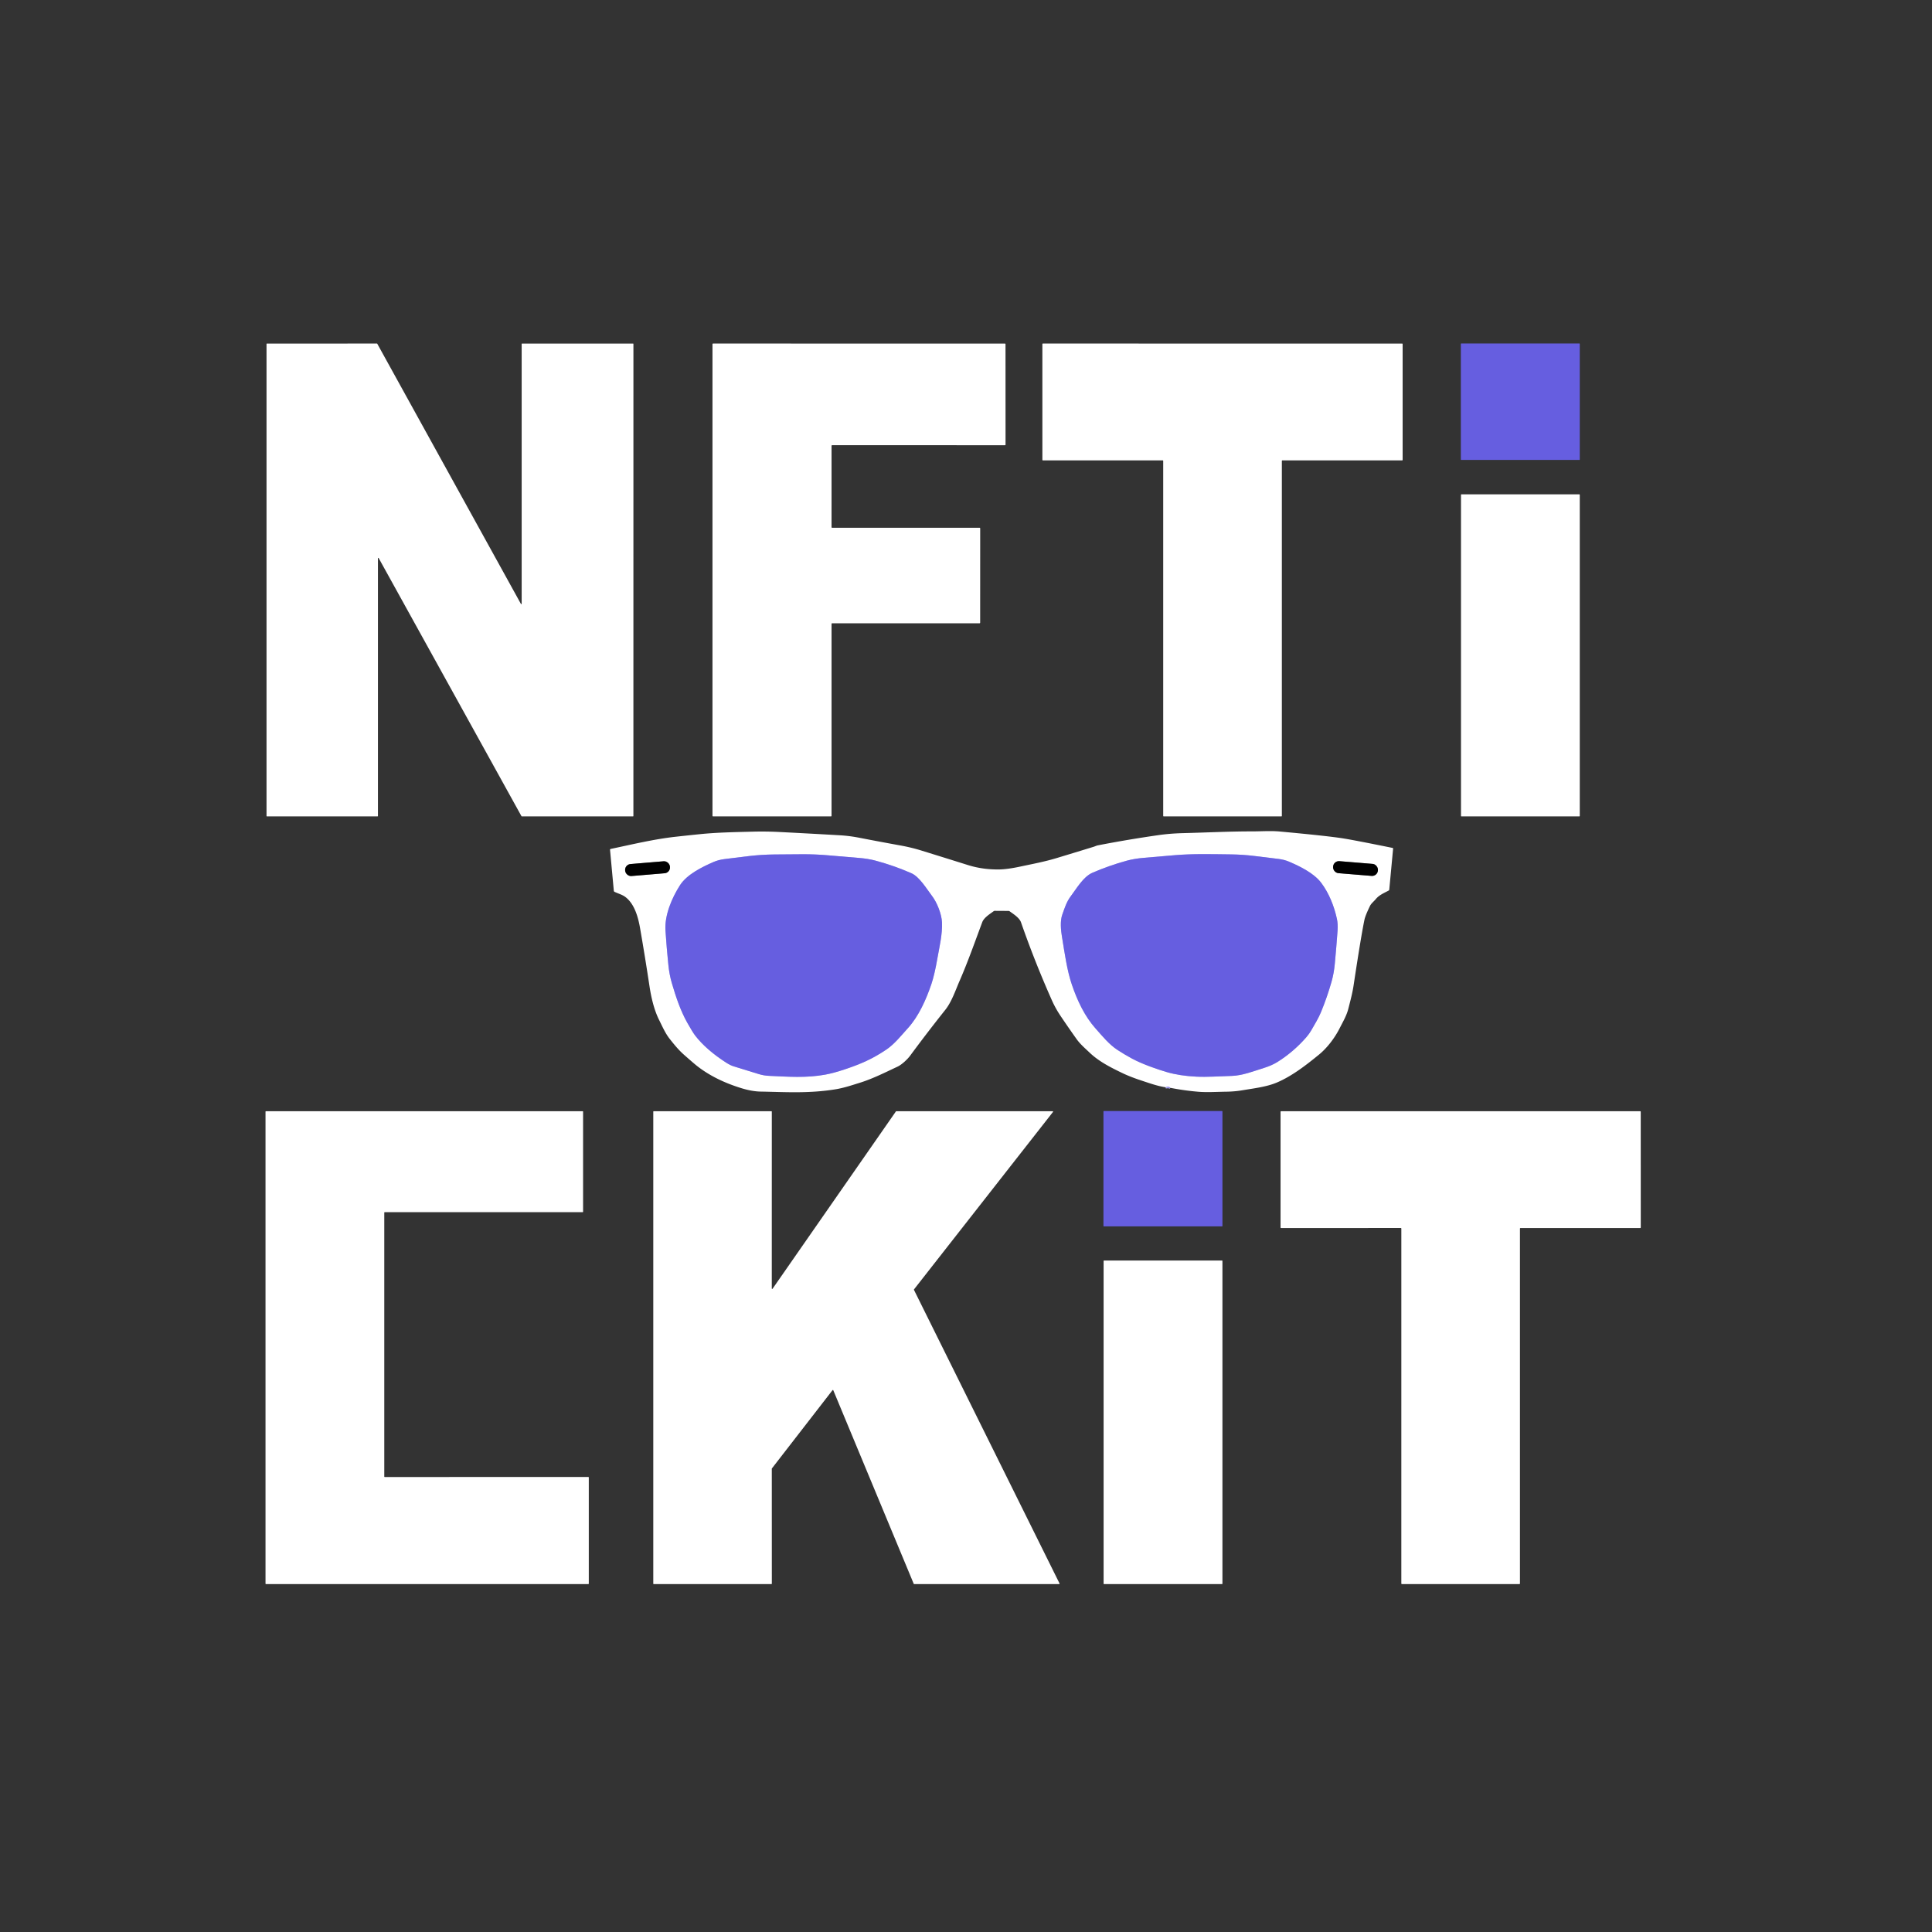 <?xml version="1.0" encoding="UTF-8" standalone="no"?>
<!DOCTYPE svg PUBLIC "-//W3C//DTD SVG 1.1//EN" "http://www.w3.org/Graphics/SVG/1.1/DTD/svg11.dtd">
<svg xmlns="http://www.w3.org/2000/svg" version="1.1" viewBox="0.00 0.00 1448.00 1448.00">
<rect x="0.00" y="0.00" width="1448.00" height="1448.00" fill="#333333" stroke="none"/>
<g stroke-width="2.00" fill="none" stroke-linecap="butt">
<path stroke="#b3aff0" vector-effect="non-scaling-stroke" d="
  M 877.27 815.33
  Q 876.23 814.22 873.56 814.87"
/>
<path stroke="#b3aff0" vector-effect="non-scaling-stroke" d="
  M 680.37 770.69
  C 688.59 761.65 694.10 749.15 698.02 737.66
  Q 700.39 730.70 702.57 718.23
  C 704.10 709.44 706.38 700.27 706.00 691.33
  C 705.73 685.07 702.32 676.45 698.52 671.47
  C 694.54 666.25 689.13 657.12 683.05 654.46
  Q 670.05 648.77 656.36 645.08
  Q 650.66 643.54 643.48 642.97
  Q 632.34 642.07 621.21 641.09
  Q 610.98 640.18 601.25 640.25
  Q 590.84 640.31 580.42 640.41
  Q 570.81 640.51 561.64 641.58
  Q 552.29 642.67 542.96 643.88
  Q 538.44 644.46 534.79 646.04
  C 526.28 649.73 514.83 655.37 509.66 663.43
  C 503.59 672.89 498.01 685.93 498.76 697.34
  Q 499.61 710.28 500.93 723.17
  Q 501.67 730.48 503.53 736.80
  C 506.50 746.91 509.92 757.29 515.11 766.53
  Q 519.20 773.79 521.16 776.31
  Q 529.47 786.96 544.44 796.55
  Q 547.37 798.42 549.78 799.17
  Q 559.17 802.08 568.59 804.97
  Q 572.49 806.17 576.55 806.34
  C 590.67 806.96 604.23 808.04 618.63 805.39
  Q 624.85 804.24 633.14 801.46
  C 645.24 797.41 653.76 793.71 664.16 786.73
  C 670.41 782.54 675.29 776.27 680.37 770.69"
/>
<path stroke="#b3aff0" vector-effect="non-scaling-stroke" d="
  M 990.08 758.52
  Q 994.69 747.33 997.99 735.69
  Q 999.75 729.50 1000.44 722.09
  Q 1001.59 709.81 1002.48 697.49
  Q 1002.84 692.55 1001.97 688.58
  C 999.91 679.17 996.07 669.40 990.20 661.63
  C 984.77 654.43 974.28 649.30 966.11 645.81
  Q 962.55 644.28 958.13 643.74
  Q 949.17 642.63 940.20 641.54
  Q 931.19 640.45 922.23 640.35
  C 908.11 640.20 894.19 639.77 880.03 640.99
  Q 868.71 641.97 857.38 642.92
  Q 850.11 643.54 844.29 645.13
  Q 831.19 648.73 818.71 654.14
  C 811.95 657.06 806.82 666.01 802.64 671.53
  C 799.32 675.91 797.97 680.44 796.17 685.48
  C 794.47 690.23 795.08 697.02 795.92 702.03
  C 797.93 714.13 799.67 727.22 803.38 738.06
  C 807.40 749.82 812.85 761.59 821.21 770.95
  C 826.26 776.60 831.18 782.75 837.51 786.89
  Q 842.86 790.39 848.48 793.42
  C 856.17 797.57 867.62 801.51 874.51 803.52
  Q 884.08 806.32 896.68 806.93
  C 904.58 807.32 914.19 806.64 922.94 806.39
  C 931.12 806.16 939.53 802.83 947.29 800.41
  Q 953.05 798.62 957.25 796.03
  C 965.37 791.01 972.93 784.47 979.19 777.24
  Q 981.26 774.85 982.86 772.06
  C 985.42 767.59 988.15 763.21 990.08 758.52"
/>
<path stroke="#808080" vector-effect="non-scaling-stroke" d="
  M 502.11 649.5
  A 4.37 4.37 0.0 0 0 497.39 645.511
  L 472.517 647.6
  A 4.37 4.37 0.0 0 0 468.528 652.32
  L 468.55 652.58
  A 4.37 4.37 0.0 0 0 473.27 656.568
  L 498.143 654.48
  A 4.37 4.37 0.0 0 0 502.132 649.76
  L 502.11 649.5"
/>
<path stroke="#808080" vector-effect="non-scaling-stroke" d="
  M 1032.734 652.201
  A 4.38 4.38 0.0 0 0 1028.728 647.477
  L 1003.871 645.433
  A 4.38 4.38 0.0 0 0 999.147 649.44
  L 999.126 649.699
  A 4.38 4.38 0.0 0 0 1003.132 654.423
  L 1027.988 656.467
  A 4.38 4.38 0.0 0 0 1032.713 652.46
  L 1032.734 652.201"
/>
</g>
<rect fill="#665ee0" x="1094.87" y="257.44" width="89.14" height="87.28" rx="0.27"/>
<path fill="#ffffff" d="
  M 391.28 257.50
  L 474.44 257.50
  A 0.30 0.30 0.0 0 1 474.74 257.80
  L 474.72 611.58
  A 0.30 0.30 0.0 0 1 474.42 611.88
  L 391.10 611.87
  A 0.30 0.30 0.0 0 1 390.83 611.72
  L 283.82 418.29
  A 0.30 0.30 0.0 0 0 283.26 418.43
  L 283.26 611.58
  A 0.30 0.30 0.0 0 1 282.96 611.88
  L 200.05 611.87
  A 0.30 0.30 0.0 0 1 199.75 611.57
  L 199.75 257.80
  A 0.30 0.30 0.0 0 1 200.05 257.50
  L 282.50 257.49
  A 0.30 0.30 0.0 0 1 282.77 257.65
  L 390.42 452.62
  A 0.30 0.30 0.0 0 0 390.98 452.48
  L 390.98 257.80
  A 0.30 0.30 0.0 0 1 391.28 257.50
  Z"
/>
<path fill="#ffffff" d="
  M 623.24 467.57
  L 623.23 611.44
  A 0.44 0.44 0.0 0 1 622.79 611.88
  L 534.43 611.87
  A 0.44 0.44 0.0 0 1 533.99 611.43
  L 533.99 257.93
  A 0.44 0.44 0.0 0 1 534.43 257.49
  L 753.17 257.50
  A 0.44 0.44 0.0 0 1 753.61 257.94
  L 753.64 333.24
  A 0.44 0.44 0.0 0 1 753.20 333.68
  L 623.68 333.67
  A 0.44 0.44 0.0 0 0 623.24 334.11
  L 623.23 395.12
  A 0.44 0.44 0.0 0 0 623.67 395.56
  L 734.20 395.55
  A 0.44 0.44 0.0 0 1 734.64 395.99
  L 734.61 466.69
  A 0.44 0.44 0.0 0 1 734.17 467.13
  L 623.68 467.13
  A 0.44 0.44 0.0 0 0 623.24 467.57
  Z"
/>
<path fill="#ffffff" d="
  M 960.73 345.41
  L 960.73 611.51
  A 0.37 0.37 0.0 0 1 960.36 611.88
  L 872.17 611.87
  A 0.37 0.37 0.0 0 1 871.80 611.50
  L 871.80 345.41
  A 0.37 0.37 0.0 0 0 871.43 345.04
  L 781.62 345.04
  A 0.37 0.37 0.0 0 1 781.25 344.67
  L 781.24 257.86
  A 0.37 0.37 0.0 0 1 781.61 257.49
  L 1050.88 257.50
  A 0.37 0.37 0.0 0 1 1051.25 257.87
  L 1051.25 344.67
  A 0.37 0.37 0.0 0 1 1050.88 345.04
  L 961.10 345.04
  A 0.37 0.37 0.0 0 0 960.73 345.41
  Z"
/>
<rect fill="#ffffff" x="1094.99" y="370.51" width="89.02" height="241.36" rx="0.27"/>
<path fill="#ffffff" d="
  M 877.27 815.33
  Q 876.23 814.22 873.56 814.87
  C 867.71 814.05 861.98 811.99 854.99 809.68
  Q 847.07 807.06 841.24 804.27
  C 832.50 800.07 823.65 795.63 816.54 788.83
  C 813.10 785.54 809.63 782.63 806.86 778.74
  Q 800.66 770.04 794.71 761.17
  Q 791.05 755.71 788.37 749.70
  Q 775.59 720.97 765.23 691.27
  C 764.04 687.85 759.56 685.07 756.75 683.03
  Q 756.32 682.72 755.80 682.72
  L 745.62 682.66
  Q 745.11 682.65 744.69 682.96
  C 741.78 685.11 737.46 687.71 736.16 691.21
  C 730.67 705.92 725.40 720.91 719.19 735.17
  C 716.11 742.23 713.28 750.82 708.48 756.86
  Q 694.97 773.84 682.08 791.29
  C 680.05 794.03 675.84 797.95 672.72 799.42
  C 663.39 803.79 654.18 808.47 644.36 811.53
  C 638.38 813.39 632.55 815.36 626.43 816.37
  C 606.39 819.66 588.94 818.46 569.99 818.12
  Q 563.54 818.00 555.63 815.56
  Q 535.94 809.50 522.50 798.98
  Q 519.92 796.96 512.70 790.57
  C 508.51 786.87 505.42 783.02 502.01 778.73
  C 498.63 774.48 496.44 769.34 494.02 764.50
  C 490.16 756.82 488.02 747.34 486.74 738.87
  Q 483.47 717.16 479.70 695.52
  C 478.24 687.13 475.44 677.24 468.56 672.17
  C 466.35 670.54 463.35 669.72 460.67 668.46
  Q 460.10 668.19 460.04 667.56
  L 457.22 636.97
  Q 457.16 636.37 457.75 636.25
  C 473.87 632.88 490.09 628.92 506.43 627.12
  Q 515.37 626.13 524.32 625.22
  C 537.58 623.86 550.92 623.66 564.25 623.31
  Q 574.07 623.05 584.25 623.57
  Q 606.84 624.72 629.42 626.02
  Q 636.64 626.44 643.97 627.87
  Q 659.42 630.87 674.90 633.67
  Q 683.03 635.14 690.63 637.49
  Q 708.07 642.89 725.50 648.36
  Q 736.36 651.77 748.68 651.64
  Q 754.92 651.57 764.65 649.49
  C 773.78 647.54 782.91 645.84 791.80 643.15
  Q 805.76 638.93 819.70 634.64
  C 820.76 634.31 821.76 633.78 822.81 633.58
  Q 845.53 629.16 868.44 625.89
  Q 877.00 624.67 886.63 624.42
  C 903.91 623.99 921.21 623.10 938.50 623.11
  C 945.43 623.11 952.39 622.57 959.15 623.20
  Q 993.43 626.36 1005.75 628.22
  Q 1014.03 629.47 1043.73 635.51
  Q 1044.15 635.59 1044.11 636.02
  L 1041.23 666.76
  A 0.92 0.91 -11.3 0 1 1040.75 667.47
  C 1037.35 669.31 1033.69 670.74 1031.13 673.86
  C 1029.65 675.66 1027.74 677.02 1026.74 679.07
  Q 1023.27 686.23 1022.61 689.42
  Q 1019.96 702.30 1014.52 738.38
  C 1013.62 744.40 1012.05 750.15 1010.55 756.05
  C 1009.22 761.28 1006.52 765.77 1004.11 770.53
  C 1000.40 777.86 994.81 785.30 988.55 790.42
  C 979.01 798.21 968.51 806.40 957.15 811.27
  C 949.36 814.61 939.86 815.67 931.09 817.15
  Q 925.20 818.14 918.58 818.22
  C 911.77 818.30 904.58 818.79 898.14 818.25
  Q 887.68 817.37 877.27 815.33
  Z
  M 680.37 770.69
  C 688.59 761.65 694.10 749.15 698.02 737.66
  Q 700.39 730.70 702.57 718.23
  C 704.10 709.44 706.38 700.27 706.00 691.33
  C 705.73 685.07 702.32 676.45 698.52 671.47
  C 694.54 666.25 689.13 657.12 683.05 654.46
  Q 670.05 648.77 656.36 645.08
  Q 650.66 643.54 643.48 642.97
  Q 632.34 642.07 621.21 641.09
  Q 610.98 640.18 601.25 640.25
  Q 590.84 640.31 580.42 640.41
  Q 570.81 640.51 561.64 641.58
  Q 552.29 642.67 542.96 643.88
  Q 538.44 644.46 534.79 646.04
  C 526.28 649.73 514.83 655.37 509.66 663.43
  C 503.59 672.89 498.01 685.93 498.76 697.34
  Q 499.61 710.28 500.93 723.17
  Q 501.67 730.48 503.53 736.80
  C 506.50 746.91 509.92 757.29 515.11 766.53
  Q 519.20 773.79 521.16 776.31
  Q 529.47 786.96 544.44 796.55
  Q 547.37 798.42 549.78 799.17
  Q 559.17 802.08 568.59 804.97
  Q 572.49 806.17 576.55 806.34
  C 590.67 806.96 604.23 808.04 618.63 805.39
  Q 624.85 804.24 633.14 801.46
  C 645.24 797.41 653.76 793.71 664.16 786.73
  C 670.41 782.54 675.29 776.27 680.37 770.69
  Z
  M 990.08 758.52
  Q 994.69 747.33 997.99 735.69
  Q 999.75 729.50 1000.44 722.09
  Q 1001.59 709.81 1002.48 697.49
  Q 1002.84 692.55 1001.97 688.58
  C 999.91 679.17 996.07 669.40 990.20 661.63
  C 984.77 654.43 974.28 649.30 966.11 645.81
  Q 962.55 644.28 958.13 643.74
  Q 949.17 642.63 940.20 641.54
  Q 931.19 640.45 922.23 640.35
  C 908.11 640.20 894.19 639.77 880.03 640.99
  Q 868.71 641.97 857.38 642.92
  Q 850.11 643.54 844.29 645.13
  Q 831.19 648.73 818.71 654.14
  C 811.95 657.06 806.82 666.01 802.64 671.53
  C 799.32 675.91 797.97 680.44 796.17 685.48
  C 794.47 690.23 795.08 697.02 795.92 702.03
  C 797.93 714.13 799.67 727.22 803.38 738.06
  C 807.40 749.82 812.85 761.59 821.21 770.95
  C 826.26 776.60 831.18 782.75 837.51 786.89
  Q 842.86 790.39 848.48 793.42
  C 856.17 797.57 867.62 801.51 874.51 803.52
  Q 884.08 806.32 896.68 806.93
  C 904.58 807.32 914.19 806.64 922.94 806.39
  C 931.12 806.16 939.53 802.83 947.29 800.41
  Q 953.05 798.62 957.25 796.03
  C 965.37 791.01 972.93 784.47 979.19 777.24
  Q 981.26 774.85 982.86 772.06
  C 985.42 767.59 988.15 763.21 990.08 758.52
  Z
  M 502.11 649.5
  A 4.37 4.37 0.0 0 0 497.39 645.511
  L 472.517 647.6
  A 4.37 4.37 0.0 0 0 468.528 652.32
  L 468.55 652.58
  A 4.37 4.37 0.0 0 0 473.27 656.568
  L 498.143 654.48
  A 4.37 4.37 0.0 0 0 502.132 649.76
  L 502.11 649.5
  Z
  M 1032.734 652.201
  A 4.38 4.38 0.0 0 0 1028.728 647.477
  L 1003.871 645.433
  A 4.38 4.38 0.0 0 0 999.147 649.44
  L 999.126 649.699
  A 4.38 4.38 0.0 0 0 1003.132 654.423
  L 1027.988 656.467
  A 4.38 4.38 0.0 0 0 1032.713 652.46
  L 1032.734 652.201
  Z"
/>
<path fill="#665ee0" d="
  M 698.02 737.66
  C 694.10 749.15 688.59 761.65 680.37 770.69
  C 675.29 776.27 670.41 782.54 664.16 786.73
  C 653.76 793.71 645.24 797.41 633.14 801.46
  Q 624.85 804.24 618.63 805.39
  C 604.23 808.04 590.67 806.96 576.55 806.34
  Q 572.49 806.17 568.59 804.97
  Q 559.17 802.08 549.78 799.17
  Q 547.37 798.42 544.44 796.55
  Q 529.47 786.96 521.16 776.31
  Q 519.20 773.79 515.11 766.53
  C 509.92 757.29 506.50 746.91 503.53 736.80
  Q 501.67 730.48 500.93 723.17
  Q 499.61 710.28 498.76 697.34
  C 498.01 685.93 503.59 672.89 509.66 663.43
  C 514.83 655.37 526.28 649.73 534.79 646.04
  Q 538.44 644.46 542.96 643.88
  Q 552.29 642.67 561.64 641.58
  Q 570.81 640.51 580.42 640.41
  Q 590.84 640.31 601.25 640.25
  Q 610.98 640.18 621.21 641.09
  Q 632.34 642.07 643.48 642.97
  Q 650.66 643.54 656.36 645.08
  Q 670.05 648.77 683.05 654.46
  C 689.13 657.12 694.54 666.25 698.52 671.47
  C 702.32 676.45 705.73 685.07 706.00 691.33
  C 706.38 700.27 704.10 709.44 702.57 718.23
  Q 700.39 730.70 698.02 737.66
  Z"
/>
<path fill="#665ee0" d="
  M 990.08 758.52
  C 988.15 763.21 985.42 767.59 982.86 772.06
  Q 981.26 774.85 979.19 777.24
  C 972.93 784.47 965.37 791.01 957.25 796.03
  Q 953.05 798.62 947.29 800.41
  C 939.53 802.83 931.12 806.16 922.94 806.39
  C 914.19 806.64 904.58 807.32 896.68 806.93
  Q 884.08 806.32 874.51 803.52
  C 867.62 801.51 856.17 797.57 848.48 793.42
  Q 842.86 790.39 837.51 786.89
  C 831.18 782.75 826.26 776.60 821.21 770.95
  C 812.85 761.59 807.40 749.82 803.38 738.06
  C 799.67 727.22 797.93 714.13 795.92 702.03
  C 795.08 697.02 794.47 690.23 796.17 685.48
  C 797.97 680.44 799.32 675.91 802.64 671.53
  C 806.82 666.01 811.95 657.06 818.71 654.14
  Q 831.19 648.73 844.29 645.13
  Q 850.11 643.54 857.38 642.92
  Q 868.71 641.97 880.03 640.99
  C 894.19 639.77 908.11 640.20 922.23 640.35
  Q 931.19 640.45 940.20 641.54
  Q 949.17 642.63 958.13 643.74
  Q 962.55 644.28 966.11 645.81
  C 974.28 649.30 984.77 654.43 990.20 661.63
  C 996.07 669.40 999.91 679.17 1001.97 688.58
  Q 1002.84 692.55 1002.48 697.49
  Q 1001.59 709.81 1000.44 722.09
  Q 999.75 729.50 997.99 735.69
  Q 994.69 747.33 990.08 758.52
  Z"
/>
<rect fill="#000000" x="-16.85" y="-4.50" transform="translate(485.33,651.04) rotate(-4.8)" width="33.70" height="9.00" rx="4.37"/>
<rect fill="#000000" x="-16.85" y="-4.51" transform="translate(1015.93,650.95) rotate(4.7)" width="33.70" height="9.02" rx="4.38"/>
<path fill="#665ee0" d="
  M 877.27 815.33
  L 873.56 814.87
  Q 876.23 814.22 877.27 815.33
  Z"
/>
<path fill="#ffffff" d="
  M 288.35 1106.99
  L 440.95 1106.98
  A 0.34 0.34 0.0 0 1 441.29 1107.32
  L 441.29 1186.91
  A 0.34 0.34 0.0 0 1 440.95 1187.25
  L 199.34 1187.25
  A 0.34 0.34 0.0 0 1 199.00 1186.91
  L 199.00 833.19
  A 0.34 0.34 0.0 0 1 199.34 832.85
  L 436.67 832.84
  A 0.34 0.34 0.0 0 1 437.01 833.18
  L 437.01 908.16
  A 0.34 0.34 0.0 0 1 436.67 908.50
  L 288.35 908.51
  A 0.34 0.34 0.0 0 0 288.01 908.85
  L 288.01 1106.65
  A 0.34 0.34 0.0 0 0 288.35 1106.99
  Z"
/>
<path fill="#ffffff" d="
  M 671.74 832.85
  L 788.95 832.84
  A 0.33 0.33 0.0 0 1 789.21 833.37
  L 685.03 966.37
  A 0.33 0.33 0.0 0 0 684.99 966.72
  L 794.10 1186.77
  A 0.33 0.33 0.0 0 1 793.81 1187.25
  L 685.13 1187.25
  A 0.33 0.33 0.0 0 1 684.83 1187.05
  L 624.53 1041.98
  A 0.33 0.33 0.0 0 0 623.96 1041.91
  L 578.52 1100.57
  A 0.33 0.33 0.0 0 0 578.45 1100.77
  L 578.48 1186.92
  A 0.33 0.33 0.0 0 1 578.15 1187.25
  L 489.95 1187.25
  A 0.33 0.33 0.0 0 1 489.62 1186.92
  L 489.62 833.18
  A 0.33 0.33 0.0 0 1 489.95 832.85
  L 578.13 832.84
  A 0.33 0.33 0.0 0 1 578.46 833.17
  L 578.44 965.68
  A 0.33 0.33 0.0 0 0 579.04 965.87
  L 671.47 832.99
  A 0.33 0.33 0.0 0 1 671.74 832.85
  Z"
/>
<rect fill="#665ee0" x="827.02" y="832.71" width="89.18" height="86.44" rx="0.28"/>
<path fill="#ffffff" d="
  M 1139.18 920.80
  L 1139.18 1186.83
  A 0.42 0.42 0.0 0 1 1138.76 1187.25
  L 1050.69 1187.24
  A 0.42 0.42 0.0 0 1 1050.27 1186.82
  L 1050.28 920.78
  A 0.42 0.42 0.0 0 0 1049.86 920.36
  L 960.17 920.39
  A 0.42 0.42 0.0 0 1 959.75 919.97
  L 959.75 833.27
  A 0.42 0.42 0.0 0 1 960.17 832.85
  L 1229.28 832.84
  A 0.42 0.42 0.0 0 1 1229.70 833.26
  L 1229.73 919.96
  A 0.42 0.42 0.0 0 1 1229.31 920.38
  L 1139.60 920.38
  A 0.42 0.42 0.0 0 0 1139.18 920.80
  Z"
/>
<rect fill="#ffffff" x="827.13" y="944.75" width="89.06" height="242.50" rx="0.27"/>
</svg>
